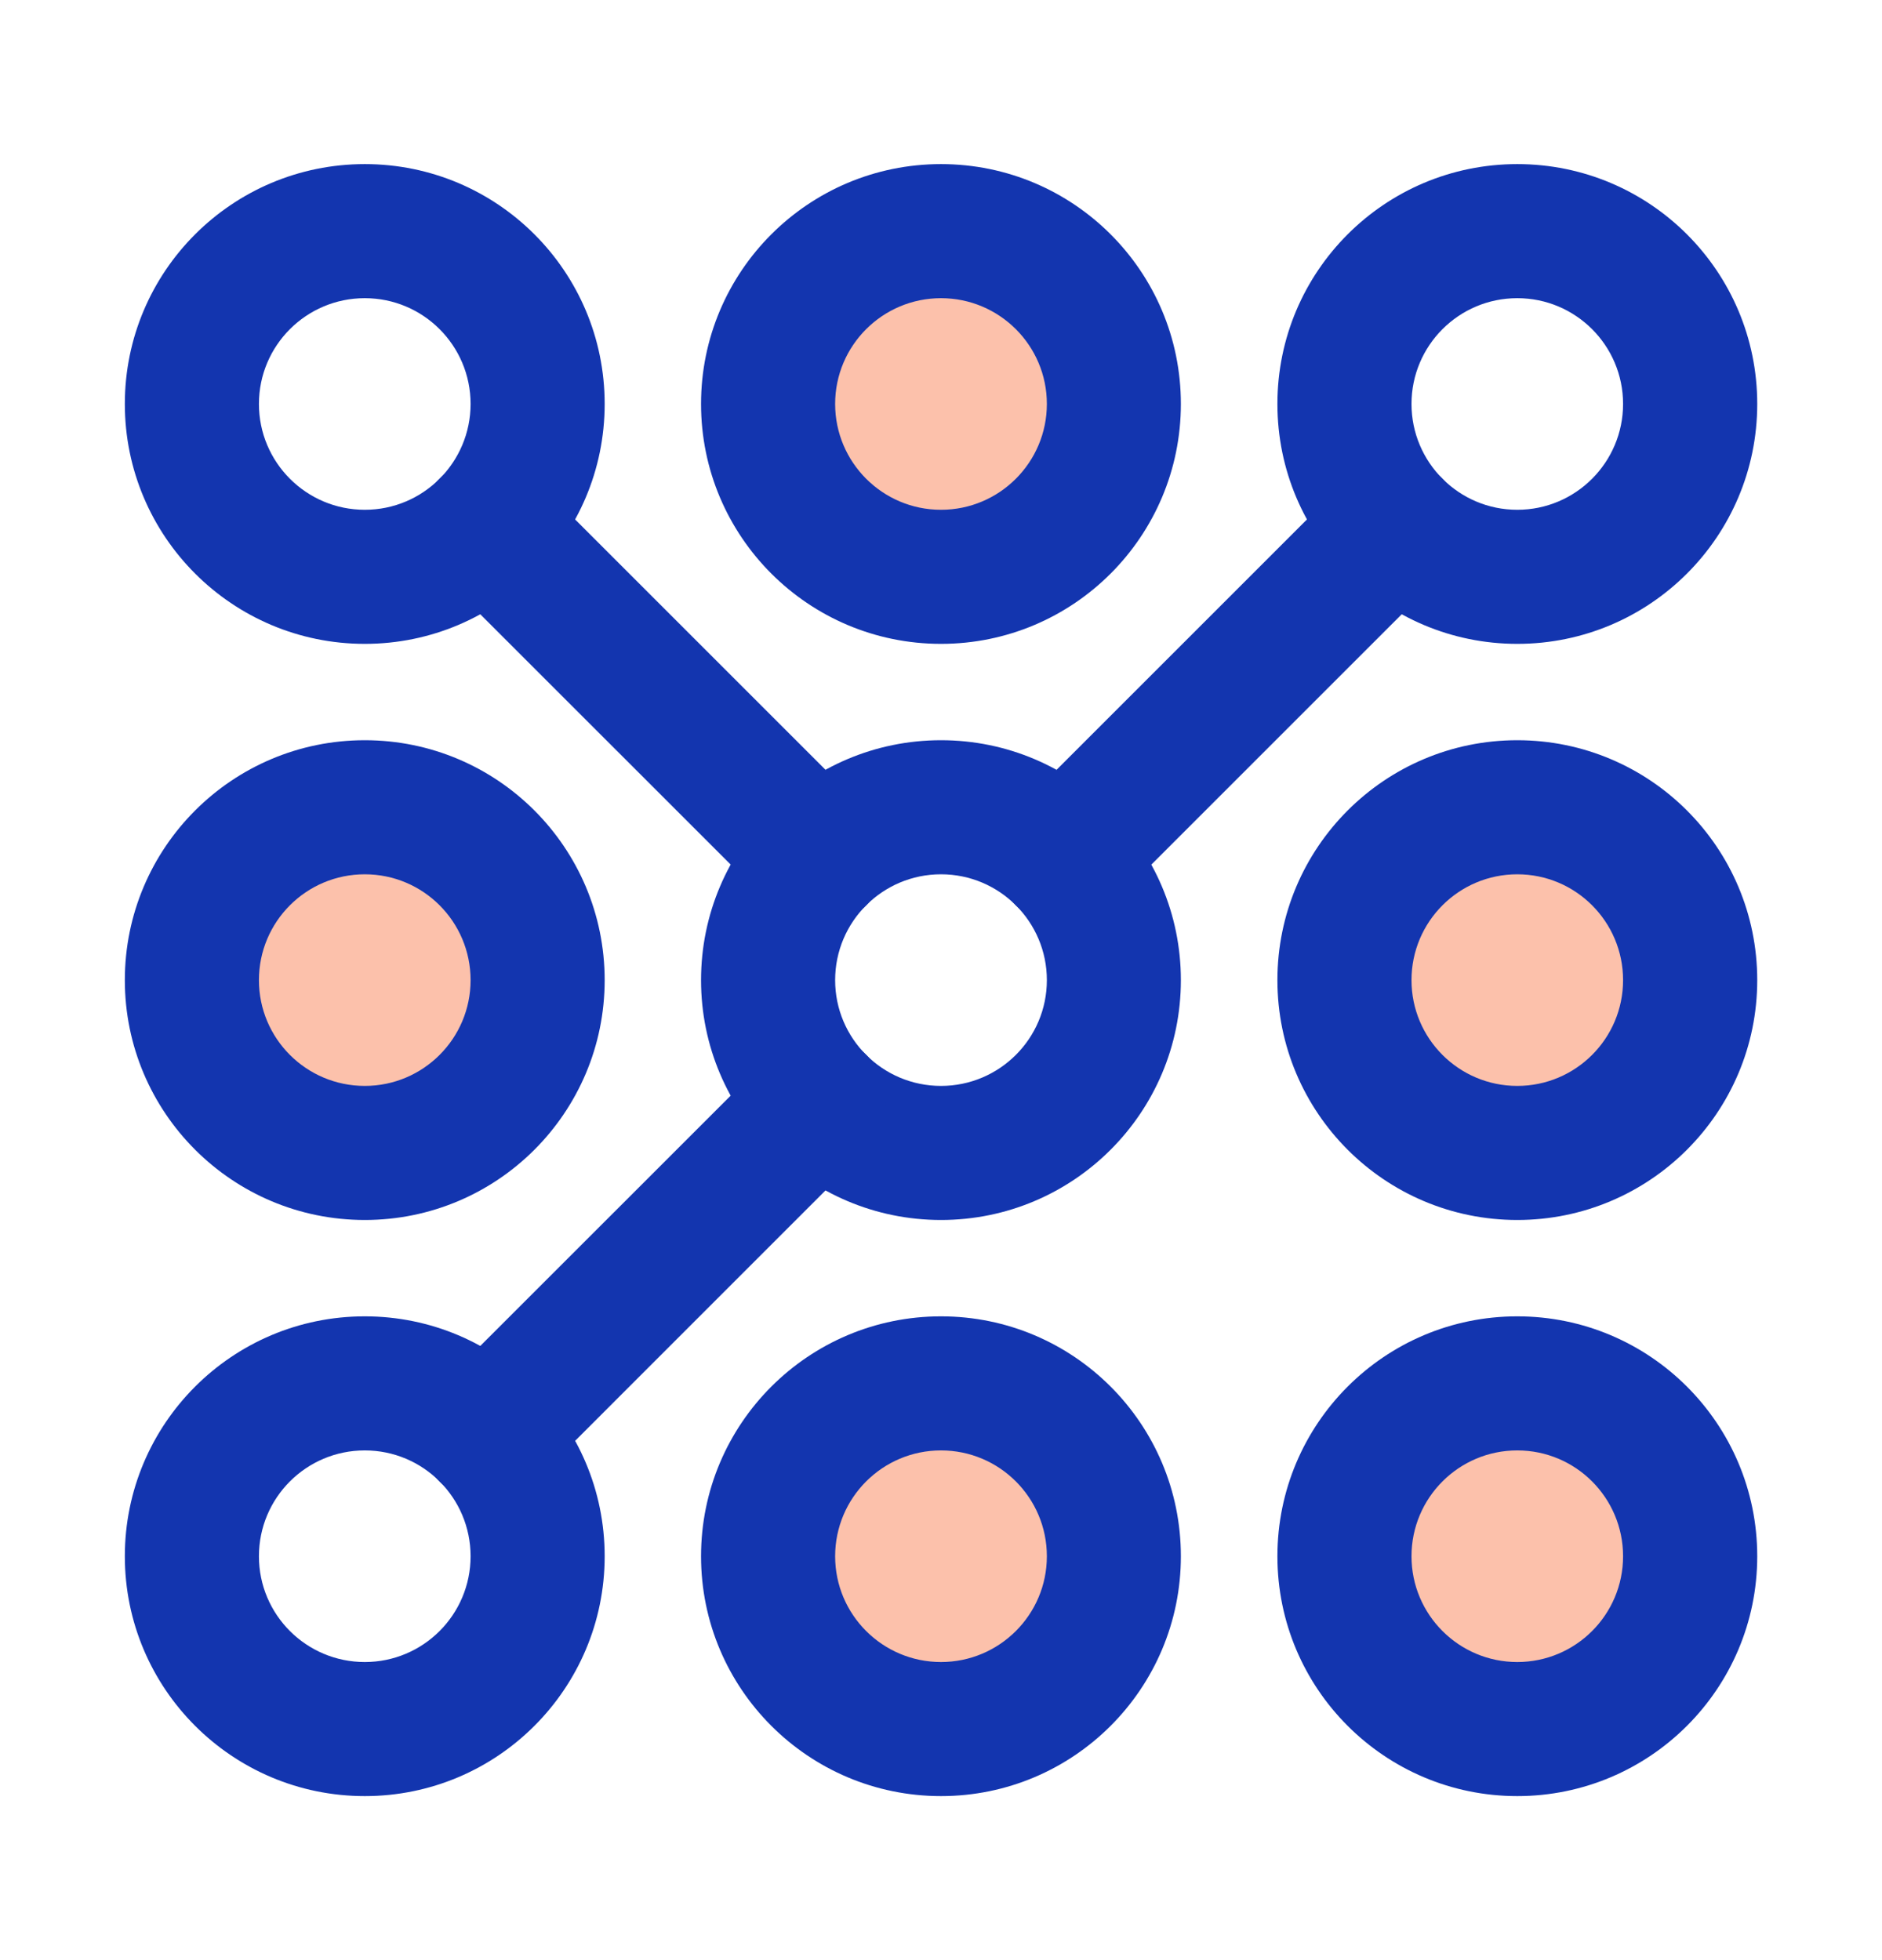 <svg width="24" height="25" viewBox="0 0 24 25" fill="none" xmlns="http://www.w3.org/2000/svg">
<path d="M12 7.357C13.217 7.357 14.204 6.37 14.204 5.152C14.204 3.935 13.217 2.948 12 2.948C10.782 2.948 9.795 3.935 9.795 5.152C9.795 6.37 10.782 7.357 12 7.357Z" fill="#F9662D" fill-opacity="0.4"/>
<path d="M4.652 14.705C5.869 14.705 6.856 13.718 6.856 12.501C6.856 11.283 5.869 10.296 4.652 10.296C3.434 10.296 2.447 11.283 2.447 12.501C2.447 13.718 3.434 14.705 4.652 14.705Z" fill="#F9662D" fill-opacity="0.4"/>
<path d="M19.349 14.705C20.567 14.705 21.553 13.718 21.553 12.501C21.553 11.283 20.567 10.296 19.349 10.296C18.131 10.296 17.145 11.283 17.145 12.501C17.145 13.718 18.131 14.705 19.349 14.705Z" fill="#F9662D" fill-opacity="0.4"/>
<path d="M12 22.053C13.217 22.053 14.204 21.066 14.204 19.849C14.204 18.631 13.217 17.644 12 17.644C10.782 17.644 9.795 18.631 9.795 19.849C9.795 21.066 10.782 22.053 12 22.053Z" fill="#F9662D" fill-opacity="0.4"/>
<path d="M19.349 22.053C20.567 22.053 21.553 21.066 21.553 19.849C21.553 18.631 20.567 17.644 19.349 17.644C18.131 17.644 17.145 18.631 17.145 19.849C17.145 21.066 18.131 22.053 19.349 22.053Z" fill="#F9662D" fill-opacity="0.4"/>
<path fill-rule="evenodd" clip-rule="evenodd" d="M8.94 5.152C8.94 3.462 10.31 2.093 12 2.093C13.69 2.093 15.059 3.462 15.059 5.152C15.059 6.842 13.69 8.212 12 8.212C10.31 8.212 8.94 6.842 8.94 5.152ZM12 3.803C11.255 3.803 10.65 4.407 10.65 5.152C10.65 5.897 11.255 6.502 12 6.502C12.745 6.502 13.35 5.897 13.35 5.152C13.35 4.407 12.745 3.803 12 3.803Z" fill="#1335AF"/>
<path fill-rule="evenodd" clip-rule="evenodd" d="M1.592 12.501C1.592 10.811 2.962 9.441 4.652 9.441C6.342 9.441 7.711 10.811 7.711 12.501C7.711 14.19 6.342 15.56 4.652 15.56C2.962 15.56 1.592 14.19 1.592 12.501ZM4.652 11.151C3.906 11.151 3.302 11.755 3.302 12.501C3.302 13.246 3.906 13.85 4.652 13.85C5.397 13.85 6.001 13.246 6.001 12.501C6.001 11.755 5.397 11.151 4.652 11.151Z" fill="#1335AF"/>
<path fill-rule="evenodd" clip-rule="evenodd" d="M16.29 12.501C16.29 10.811 17.659 9.441 19.349 9.441C21.039 9.441 22.409 10.811 22.409 12.501C22.409 14.19 21.039 15.56 19.349 15.56C17.659 15.56 16.29 14.19 16.29 12.501ZM19.349 11.151C18.604 11.151 18 11.755 18 12.501C18 13.246 18.604 13.85 19.349 13.85C20.094 13.85 20.698 13.246 20.698 12.501C20.698 11.755 20.094 11.151 19.349 11.151Z" fill="#1335AF"/>
<path fill-rule="evenodd" clip-rule="evenodd" d="M1.592 5.152C1.592 3.462 2.962 2.093 4.652 2.093C6.342 2.093 7.711 3.462 7.711 5.152C7.711 6.842 6.342 8.212 4.652 8.212C2.962 8.212 1.592 6.842 1.592 5.152ZM4.652 3.803C3.906 3.803 3.302 4.407 3.302 5.152C3.302 5.897 3.906 6.502 4.652 6.502C5.397 6.502 6.001 5.897 6.001 5.152C6.001 4.407 5.397 3.803 4.652 3.803Z" fill="#1335AF"/>
<path fill-rule="evenodd" clip-rule="evenodd" d="M16.29 5.152C16.29 3.462 17.659 2.093 19.349 2.093C21.039 2.093 22.409 3.462 22.409 5.152C22.409 6.842 21.039 8.212 19.349 8.212C17.659 8.212 16.29 6.842 16.29 5.152ZM19.349 3.803C18.604 3.803 18 4.407 18 5.152C18 5.897 18.604 6.502 19.349 6.502C20.094 6.502 20.698 5.897 20.698 5.152C20.698 4.407 20.094 3.803 19.349 3.803Z" fill="#1335AF"/>
<path fill-rule="evenodd" clip-rule="evenodd" d="M8.94 12.501C8.94 10.811 10.31 9.441 12 9.441C13.69 9.441 15.059 10.811 15.059 12.501C15.059 14.19 13.69 15.56 12 15.56C10.31 15.56 8.94 14.19 8.94 12.501ZM12 11.151C11.255 11.151 10.65 11.755 10.65 12.501C10.65 13.246 11.255 13.85 12 13.85C12.745 13.85 13.35 13.246 13.35 12.501C13.35 11.755 12.745 11.151 12 11.151Z" fill="#1335AF"/>
<path fill-rule="evenodd" clip-rule="evenodd" d="M1.592 19.849C1.592 18.159 2.962 16.789 4.652 16.789C6.342 16.789 7.711 18.159 7.711 19.849C7.711 21.538 6.342 22.908 4.652 22.908C2.962 22.908 1.592 21.538 1.592 19.849ZM4.652 18.499C3.906 18.499 3.302 19.103 3.302 19.849C3.302 20.594 3.906 21.198 4.652 21.198C5.397 21.198 6.001 20.594 6.001 19.849C6.001 19.103 5.397 18.499 4.652 18.499Z" fill="#1335AF"/>
<path fill-rule="evenodd" clip-rule="evenodd" d="M8.94 19.849C8.94 18.159 10.31 16.789 12 16.789C13.69 16.789 15.059 18.159 15.059 19.849C15.059 21.538 13.69 22.908 12 22.908C10.31 22.908 8.94 21.538 8.94 19.849ZM12 18.499C11.255 18.499 10.65 19.103 10.65 19.849C10.65 20.594 11.255 21.198 12 21.198C12.745 21.198 13.35 20.594 13.35 19.849C13.35 19.103 12.745 18.499 12 18.499Z" fill="#1335AF"/>
<path fill-rule="evenodd" clip-rule="evenodd" d="M16.29 19.849C16.29 18.159 17.659 16.789 19.349 16.789C21.039 16.789 22.409 18.159 22.409 19.849C22.409 21.538 21.039 22.908 19.349 22.908C17.659 22.908 16.29 21.538 16.29 19.849ZM19.349 18.499C18.604 18.499 18 19.103 18 19.849C18 20.594 18.604 21.198 19.349 21.198C20.094 21.198 20.698 20.594 20.698 19.849C20.698 19.103 20.094 18.499 19.349 18.499Z" fill="#1335AF"/>
<path fill-rule="evenodd" clip-rule="evenodd" d="M5.605 6.106C5.939 5.772 6.481 5.772 6.815 6.106L11.047 10.338C11.381 10.672 11.381 11.213 11.047 11.547C10.713 11.881 10.172 11.881 9.838 11.547L5.605 7.315C5.272 6.981 5.272 6.439 5.605 6.106Z" fill="#1335AF"/>
<path fill-rule="evenodd" clip-rule="evenodd" d="M11.047 13.454C11.381 13.788 11.381 14.329 11.047 14.663L6.815 18.896C6.481 19.23 5.939 19.23 5.605 18.896C5.272 18.562 5.271 18.02 5.605 17.686L9.838 13.454C10.172 13.12 10.713 13.12 11.047 13.454Z" fill="#1335AF"/>
<path fill-rule="evenodd" clip-rule="evenodd" d="M18.395 6.106C18.729 6.439 18.729 6.981 18.395 7.315L14.163 11.547C13.829 11.881 13.287 11.881 12.954 11.547C12.62 11.213 12.62 10.672 12.954 10.338L17.186 6.106C17.52 5.772 18.061 5.772 18.395 6.106Z" fill="#1335AF"/>
</svg>
